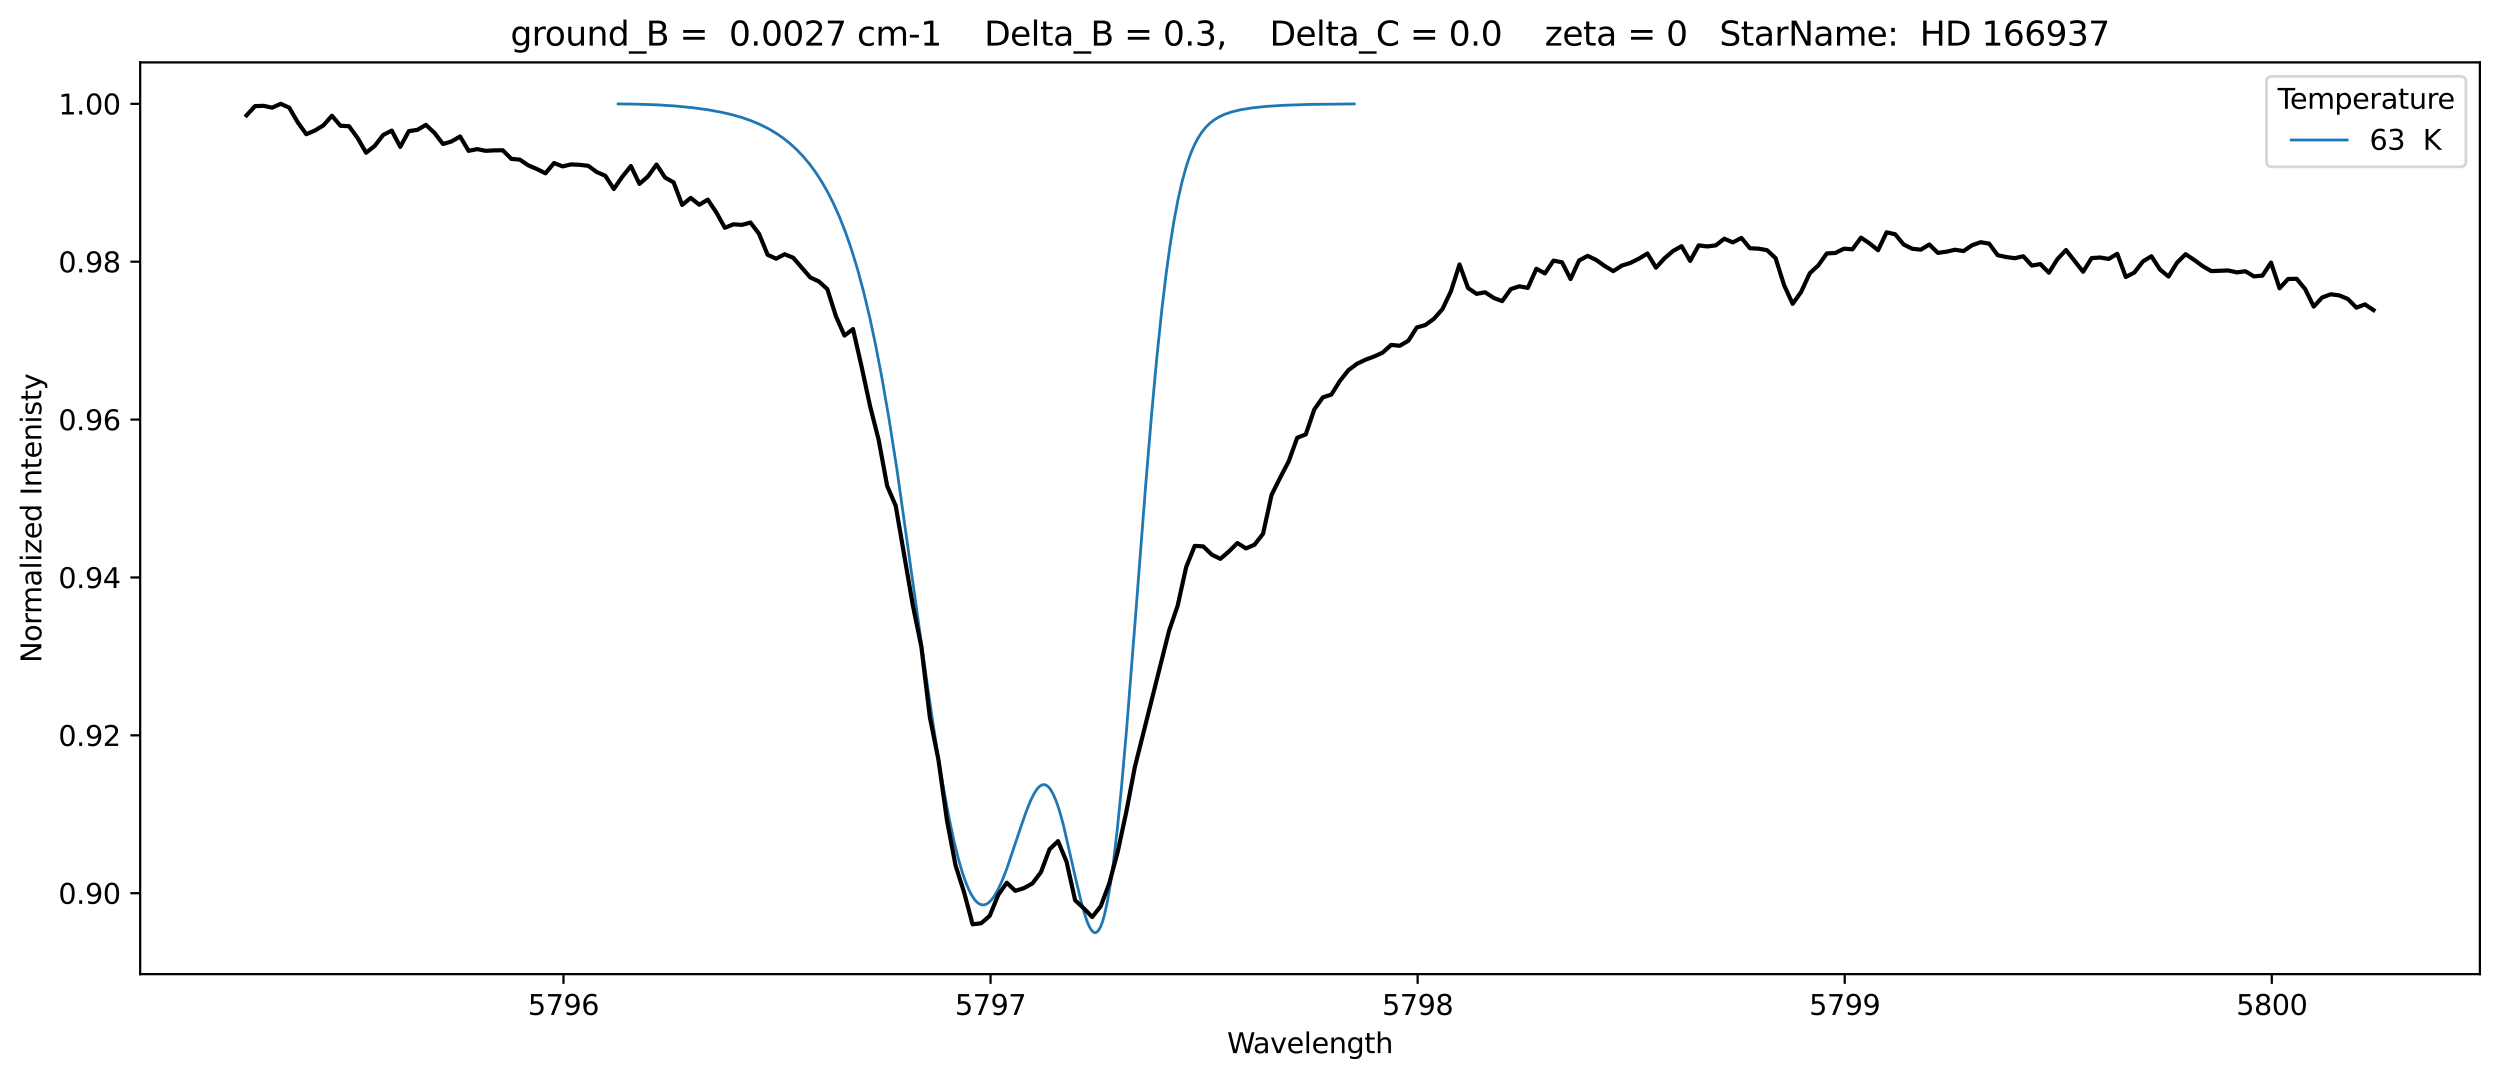 <?xml version="1.0" encoding="utf-8" standalone="no"?>
<!DOCTYPE svg PUBLIC "-//W3C//DTD SVG 1.1//EN"
  "http://www.w3.org/Graphics/SVG/1.1/DTD/svg11.dtd">
<svg height="386.034pt" version="1.1" viewBox="0 0 894.344 386.034" width="894.344pt" xmlns="http://www.w3.org/2000/svg" xmlns:xlink="http://www.w3.org/1999/xlink">
 <defs>
  <style type="text/css">*{stroke-linecap:butt;stroke-linejoin:round;}</style>
 </defs>
 <g id="figure_1">
  <g id="patch_1">
   <path d="M 0 386.034 
L 894.344 386.034 
L 894.344 0 
L 0 0 
z
" style="fill:#ffffff;"/>
  </g>
  <g id="axes_1">
   <g id="patch_2">
    <path d="M 50.144 348.478 
L 887.144 348.478 
L 887.144 22.318 
L 50.144 22.318 
z
" style="fill:#ffffff;"/>
   </g>
   <g id="matplotlib.axis_1">
    <g id="xtick_1">
     <g id="line2d_1">
      <defs>
       <path d="M 0 0 
L 0 3.5 
" id="m6e699077ce" style="stroke:#000000;stroke-width:0.8;"/>
      </defs>
      <g>
       <use style="stroke:#000000;stroke-width:0.8;" x="201.578" xlink:href="#m6e699077ce" y="348.478"/>
      </g>
     </g>
     <g id="text_1">
      <!-- 5796 -->
      <g transform="translate(188.853 363.077)scale(0.1 -0.1)">
       <defs>
        <path d="M 691 4666 
L 3169 4666 
L 3169 4134 
L 1269 4134 
L 1269 2991 
Q 1406 3038 1543 3061 
Q 1681 3084 1819 3084 
Q 2600 3084 3056 2656 
Q 3513 2228 3513 1497 
Q 3513 744 3044 326 
Q 2575 -91 1722 -91 
Q 1428 -91 1123 -41 
Q 819 9 494 109 
L 494 744 
Q 775 591 1075 516 
Q 1375 441 1709 441 
Q 2250 441 2565 725 
Q 2881 1009 2881 1497 
Q 2881 1984 2565 2268 
Q 2250 2553 1709 2553 
Q 1456 2553 1204 2497 
Q 953 2441 691 2322 
L 691 4666 
z
" id="DejaVuSans-35" transform="scale(0.016)"/>
        <path d="M 525 4666 
L 3525 4666 
L 3525 4397 
L 1831 0 
L 1172 0 
L 2766 4134 
L 525 4134 
L 525 4666 
z
" id="DejaVuSans-37" transform="scale(0.016)"/>
        <path d="M 703 97 
L 703 672 
Q 941 559 1184 500 
Q 1428 441 1663 441 
Q 2288 441 2617 861 
Q 2947 1281 2994 2138 
Q 2813 1869 2534 1725 
Q 2256 1581 1919 1581 
Q 1219 1581 811 2004 
Q 403 2428 403 3163 
Q 403 3881 828 4315 
Q 1253 4750 1959 4750 
Q 2769 4750 3195 4129 
Q 3622 3509 3622 2328 
Q 3622 1225 3098 567 
Q 2575 -91 1691 -91 
Q 1453 -91 1209 -44 
Q 966 3 703 97 
z
M 1959 2075 
Q 2384 2075 2632 2365 
Q 2881 2656 2881 3163 
Q 2881 3666 2632 3958 
Q 2384 4250 1959 4250 
Q 1534 4250 1286 3958 
Q 1038 3666 1038 3163 
Q 1038 2656 1286 2365 
Q 1534 2075 1959 2075 
z
" id="DejaVuSans-39" transform="scale(0.016)"/>
        <path d="M 2113 2584 
Q 1688 2584 1439 2293 
Q 1191 2003 1191 1497 
Q 1191 994 1439 701 
Q 1688 409 2113 409 
Q 2538 409 2786 701 
Q 3034 994 3034 1497 
Q 3034 2003 2786 2293 
Q 2538 2584 2113 2584 
z
M 3366 4563 
L 3366 3988 
Q 3128 4100 2886 4159 
Q 2644 4219 2406 4219 
Q 1781 4219 1451 3797 
Q 1122 3375 1075 2522 
Q 1259 2794 1537 2939 
Q 1816 3084 2150 3084 
Q 2853 3084 3261 2657 
Q 3669 2231 3669 1497 
Q 3669 778 3244 343 
Q 2819 -91 2113 -91 
Q 1303 -91 875 529 
Q 447 1150 447 2328 
Q 447 3434 972 4092 
Q 1497 4750 2381 4750 
Q 2619 4750 2861 4703 
Q 3103 4656 3366 4563 
z
" id="DejaVuSans-36" transform="scale(0.016)"/>
       </defs>
       <use xlink:href="#DejaVuSans-35"/>
       <use x="63.623" xlink:href="#DejaVuSans-37"/>
       <use x="127.246" xlink:href="#DejaVuSans-39"/>
       <use x="190.869" xlink:href="#DejaVuSans-36"/>
      </g>
     </g>
    </g>
    <g id="xtick_2">
     <g id="line2d_2">
      <g>
       <use style="stroke:#000000;stroke-width:0.8;" x="354.361" xlink:href="#m6e699077ce" y="348.478"/>
      </g>
     </g>
     <g id="text_2">
      <!-- 5797 -->
      <g transform="translate(341.636 363.077)scale(0.1 -0.1)">
       <use xlink:href="#DejaVuSans-35"/>
       <use x="63.623" xlink:href="#DejaVuSans-37"/>
       <use x="127.246" xlink:href="#DejaVuSans-39"/>
       <use x="190.869" xlink:href="#DejaVuSans-37"/>
      </g>
     </g>
    </g>
    <g id="xtick_3">
     <g id="line2d_3">
      <g>
       <use style="stroke:#000000;stroke-width:0.8;" x="507.143" xlink:href="#m6e699077ce" y="348.478"/>
      </g>
     </g>
     <g id="text_3">
      <!-- 5798 -->
      <g transform="translate(494.418 363.077)scale(0.1 -0.1)">
       <defs>
        <path d="M 2034 2216 
Q 1584 2216 1326 1975 
Q 1069 1734 1069 1313 
Q 1069 891 1326 650 
Q 1584 409 2034 409 
Q 2484 409 2743 651 
Q 3003 894 3003 1313 
Q 3003 1734 2745 1975 
Q 2488 2216 2034 2216 
z
M 1403 2484 
Q 997 2584 770 2862 
Q 544 3141 544 3541 
Q 544 4100 942 4425 
Q 1341 4750 2034 4750 
Q 2731 4750 3128 4425 
Q 3525 4100 3525 3541 
Q 3525 3141 3298 2862 
Q 3072 2584 2669 2484 
Q 3125 2378 3379 2068 
Q 3634 1759 3634 1313 
Q 3634 634 3220 271 
Q 2806 -91 2034 -91 
Q 1263 -91 848 271 
Q 434 634 434 1313 
Q 434 1759 690 2068 
Q 947 2378 1403 2484 
z
M 1172 3481 
Q 1172 3119 1398 2916 
Q 1625 2713 2034 2713 
Q 2441 2713 2670 2916 
Q 2900 3119 2900 3481 
Q 2900 3844 2670 4047 
Q 2441 4250 2034 4250 
Q 1625 4250 1398 4047 
Q 1172 3844 1172 3481 
z
" id="DejaVuSans-38" transform="scale(0.016)"/>
       </defs>
       <use xlink:href="#DejaVuSans-35"/>
       <use x="63.623" xlink:href="#DejaVuSans-37"/>
       <use x="127.246" xlink:href="#DejaVuSans-39"/>
       <use x="190.869" xlink:href="#DejaVuSans-38"/>
      </g>
     </g>
    </g>
    <g id="xtick_4">
     <g id="line2d_4">
      <g>
       <use style="stroke:#000000;stroke-width:0.8;" x="659.925" xlink:href="#m6e699077ce" y="348.478"/>
      </g>
     </g>
     <g id="text_4">
      <!-- 5799 -->
      <g transform="translate(647.2 363.077)scale(0.1 -0.1)">
       <use xlink:href="#DejaVuSans-35"/>
       <use x="63.623" xlink:href="#DejaVuSans-37"/>
       <use x="127.246" xlink:href="#DejaVuSans-39"/>
       <use x="190.869" xlink:href="#DejaVuSans-39"/>
      </g>
     </g>
    </g>
    <g id="xtick_5">
     <g id="line2d_5">
      <g>
       <use style="stroke:#000000;stroke-width:0.8;" x="812.707" xlink:href="#m6e699077ce" y="348.478"/>
      </g>
     </g>
     <g id="text_5">
      <!-- 5800 -->
      <g transform="translate(799.982 363.077)scale(0.1 -0.1)">
       <defs>
        <path d="M 2034 4250 
Q 1547 4250 1301 3770 
Q 1056 3291 1056 2328 
Q 1056 1369 1301 889 
Q 1547 409 2034 409 
Q 2525 409 2770 889 
Q 3016 1369 3016 2328 
Q 3016 3291 2770 3770 
Q 2525 4250 2034 4250 
z
M 2034 4750 
Q 2819 4750 3233 4129 
Q 3647 3509 3647 2328 
Q 3647 1150 3233 529 
Q 2819 -91 2034 -91 
Q 1250 -91 836 529 
Q 422 1150 422 2328 
Q 422 3509 836 4129 
Q 1250 4750 2034 4750 
z
" id="DejaVuSans-30" transform="scale(0.016)"/>
       </defs>
       <use xlink:href="#DejaVuSans-35"/>
       <use x="63.623" xlink:href="#DejaVuSans-38"/>
       <use x="127.246" xlink:href="#DejaVuSans-30"/>
       <use x="190.869" xlink:href="#DejaVuSans-30"/>
      </g>
     </g>
    </g>
    <g id="text_6">
     <!-- Wavelength -->
     <g transform="translate(438.981 376.755)scale(0.1 -0.1)">
      <defs>
       <path d="M 213 4666 
L 850 4666 
L 1831 722 
L 2809 4666 
L 3519 4666 
L 4500 722 
L 5478 4666 
L 6119 4666 
L 4947 0 
L 4153 0 
L 3169 4050 
L 2175 0 
L 1381 0 
L 213 4666 
z
" id="DejaVuSans-57" transform="scale(0.016)"/>
       <path d="M 2194 1759 
Q 1497 1759 1228 1600 
Q 959 1441 959 1056 
Q 959 750 1161 570 
Q 1363 391 1709 391 
Q 2188 391 2477 730 
Q 2766 1069 2766 1631 
L 2766 1759 
L 2194 1759 
z
M 3341 1997 
L 3341 0 
L 2766 0 
L 2766 531 
Q 2569 213 2275 61 
Q 1981 -91 1556 -91 
Q 1019 -91 701 211 
Q 384 513 384 1019 
Q 384 1609 779 1909 
Q 1175 2209 1959 2209 
L 2766 2209 
L 2766 2266 
Q 2766 2663 2505 2880 
Q 2244 3097 1772 3097 
Q 1472 3097 1187 3025 
Q 903 2953 641 2809 
L 641 3341 
Q 956 3463 1253 3523 
Q 1550 3584 1831 3584 
Q 2591 3584 2966 3190 
Q 3341 2797 3341 1997 
z
" id="DejaVuSans-61" transform="scale(0.016)"/>
       <path d="M 191 3500 
L 800 3500 
L 1894 563 
L 2988 3500 
L 3597 3500 
L 2284 0 
L 1503 0 
L 191 3500 
z
" id="DejaVuSans-76" transform="scale(0.016)"/>
       <path d="M 3597 1894 
L 3597 1613 
L 953 1613 
Q 991 1019 1311 708 
Q 1631 397 2203 397 
Q 2534 397 2845 478 
Q 3156 559 3463 722 
L 3463 178 
Q 3153 47 2828 -22 
Q 2503 -91 2169 -91 
Q 1331 -91 842 396 
Q 353 884 353 1716 
Q 353 2575 817 3079 
Q 1281 3584 2069 3584 
Q 2775 3584 3186 3129 
Q 3597 2675 3597 1894 
z
M 3022 2063 
Q 3016 2534 2758 2815 
Q 2500 3097 2075 3097 
Q 1594 3097 1305 2825 
Q 1016 2553 972 2059 
L 3022 2063 
z
" id="DejaVuSans-65" transform="scale(0.016)"/>
       <path d="M 603 4863 
L 1178 4863 
L 1178 0 
L 603 0 
L 603 4863 
z
" id="DejaVuSans-6c" transform="scale(0.016)"/>
       <path d="M 3513 2113 
L 3513 0 
L 2938 0 
L 2938 2094 
Q 2938 2591 2744 2837 
Q 2550 3084 2163 3084 
Q 1697 3084 1428 2787 
Q 1159 2491 1159 1978 
L 1159 0 
L 581 0 
L 581 3500 
L 1159 3500 
L 1159 2956 
Q 1366 3272 1645 3428 
Q 1925 3584 2291 3584 
Q 2894 3584 3203 3211 
Q 3513 2838 3513 2113 
z
" id="DejaVuSans-6e" transform="scale(0.016)"/>
       <path d="M 2906 1791 
Q 2906 2416 2648 2759 
Q 2391 3103 1925 3103 
Q 1463 3103 1205 2759 
Q 947 2416 947 1791 
Q 947 1169 1205 825 
Q 1463 481 1925 481 
Q 2391 481 2648 825 
Q 2906 1169 2906 1791 
z
M 3481 434 
Q 3481 -459 3084 -895 
Q 2688 -1331 1869 -1331 
Q 1566 -1331 1297 -1286 
Q 1028 -1241 775 -1147 
L 775 -588 
Q 1028 -725 1275 -790 
Q 1522 -856 1778 -856 
Q 2344 -856 2625 -561 
Q 2906 -266 2906 331 
L 2906 616 
Q 2728 306 2450 153 
Q 2172 0 1784 0 
Q 1141 0 747 490 
Q 353 981 353 1791 
Q 353 2603 747 3093 
Q 1141 3584 1784 3584 
Q 2172 3584 2450 3431 
Q 2728 3278 2906 2969 
L 2906 3500 
L 3481 3500 
L 3481 434 
z
" id="DejaVuSans-67" transform="scale(0.016)"/>
       <path d="M 1172 4494 
L 1172 3500 
L 2356 3500 
L 2356 3053 
L 1172 3053 
L 1172 1153 
Q 1172 725 1289 603 
Q 1406 481 1766 481 
L 2356 481 
L 2356 0 
L 1766 0 
Q 1100 0 847 248 
Q 594 497 594 1153 
L 594 3053 
L 172 3053 
L 172 3500 
L 594 3500 
L 594 4494 
L 1172 4494 
z
" id="DejaVuSans-74" transform="scale(0.016)"/>
       <path d="M 3513 2113 
L 3513 0 
L 2938 0 
L 2938 2094 
Q 2938 2591 2744 2837 
Q 2550 3084 2163 3084 
Q 1697 3084 1428 2787 
Q 1159 2491 1159 1978 
L 1159 0 
L 581 0 
L 581 4863 
L 1159 4863 
L 1159 2956 
Q 1366 3272 1645 3428 
Q 1925 3584 2291 3584 
Q 2894 3584 3203 3211 
Q 3513 2838 3513 2113 
z
" id="DejaVuSans-68" transform="scale(0.016)"/>
      </defs>
      <use xlink:href="#DejaVuSans-57"/>
      <use x="92.502" xlink:href="#DejaVuSans-61"/>
      <use x="153.781" xlink:href="#DejaVuSans-76"/>
      <use x="212.961" xlink:href="#DejaVuSans-65"/>
      <use x="274.484" xlink:href="#DejaVuSans-6c"/>
      <use x="302.268" xlink:href="#DejaVuSans-65"/>
      <use x="363.791" xlink:href="#DejaVuSans-6e"/>
      <use x="427.17" xlink:href="#DejaVuSans-67"/>
      <use x="490.646" xlink:href="#DejaVuSans-74"/>
      <use x="529.855" xlink:href="#DejaVuSans-68"/>
     </g>
    </g>
   </g>
   <g id="matplotlib.axis_2">
    <g id="ytick_1">
     <g id="line2d_6">
      <defs>
       <path d="M 0 0 
L -3.5 0 
" id="m171665f281" style="stroke:#000000;stroke-width:0.8;"/>
      </defs>
      <g>
       <use style="stroke:#000000;stroke-width:0.8;" x="50.144" xlink:href="#m171665f281" y="319.533"/>
      </g>
     </g>
     <g id="text_7">
      <!-- 0.90 -->
      <g transform="translate(20.878 323.332)scale(0.1 -0.1)">
       <defs>
        <path d="M 684 794 
L 1344 794 
L 1344 0 
L 684 0 
L 684 794 
z
" id="DejaVuSans-2e" transform="scale(0.016)"/>
       </defs>
       <use xlink:href="#DejaVuSans-30"/>
       <use x="63.623" xlink:href="#DejaVuSans-2e"/>
       <use x="95.41" xlink:href="#DejaVuSans-39"/>
       <use x="159.033" xlink:href="#DejaVuSans-30"/>
      </g>
     </g>
    </g>
    <g id="ytick_2">
     <g id="line2d_7">
      <g>
       <use style="stroke:#000000;stroke-width:0.8;" x="50.144" xlink:href="#m171665f281" y="263.055"/>
      </g>
     </g>
     <g id="text_8">
      <!-- 0.92 -->
      <g transform="translate(20.878 266.854)scale(0.1 -0.1)">
       <defs>
        <path d="M 1228 531 
L 3431 531 
L 3431 0 
L 469 0 
L 469 531 
Q 828 903 1448 1529 
Q 2069 2156 2228 2338 
Q 2531 2678 2651 2914 
Q 2772 3150 2772 3378 
Q 2772 3750 2511 3984 
Q 2250 4219 1831 4219 
Q 1534 4219 1204 4116 
Q 875 4013 500 3803 
L 500 4441 
Q 881 4594 1212 4672 
Q 1544 4750 1819 4750 
Q 2544 4750 2975 4387 
Q 3406 4025 3406 3419 
Q 3406 3131 3298 2873 
Q 3191 2616 2906 2266 
Q 2828 2175 2409 1742 
Q 1991 1309 1228 531 
z
" id="DejaVuSans-32" transform="scale(0.016)"/>
       </defs>
       <use xlink:href="#DejaVuSans-30"/>
       <use x="63.623" xlink:href="#DejaVuSans-2e"/>
       <use x="95.41" xlink:href="#DejaVuSans-39"/>
       <use x="159.033" xlink:href="#DejaVuSans-32"/>
      </g>
     </g>
    </g>
    <g id="ytick_3">
     <g id="line2d_8">
      <g>
       <use style="stroke:#000000;stroke-width:0.8;" x="50.144" xlink:href="#m171665f281" y="206.577"/>
      </g>
     </g>
     <g id="text_9">
      <!-- 0.94 -->
      <g transform="translate(20.878 210.377)scale(0.1 -0.1)">
       <defs>
        <path d="M 2419 4116 
L 825 1625 
L 2419 1625 
L 2419 4116 
z
M 2253 4666 
L 3047 4666 
L 3047 1625 
L 3713 1625 
L 3713 1100 
L 3047 1100 
L 3047 0 
L 2419 0 
L 2419 1100 
L 313 1100 
L 313 1709 
L 2253 4666 
z
" id="DejaVuSans-34" transform="scale(0.016)"/>
       </defs>
       <use xlink:href="#DejaVuSans-30"/>
       <use x="63.623" xlink:href="#DejaVuSans-2e"/>
       <use x="95.41" xlink:href="#DejaVuSans-39"/>
       <use x="159.033" xlink:href="#DejaVuSans-34"/>
      </g>
     </g>
    </g>
    <g id="ytick_4">
     <g id="line2d_9">
      <g>
       <use style="stroke:#000000;stroke-width:0.8;" x="50.144" xlink:href="#m171665f281" y="150.099"/>
      </g>
     </g>
     <g id="text_10">
      <!-- 0.96 -->
      <g transform="translate(20.878 153.899)scale(0.1 -0.1)">
       <use xlink:href="#DejaVuSans-30"/>
       <use x="63.623" xlink:href="#DejaVuSans-2e"/>
       <use x="95.41" xlink:href="#DejaVuSans-39"/>
       <use x="159.033" xlink:href="#DejaVuSans-36"/>
      </g>
     </g>
    </g>
    <g id="ytick_5">
     <g id="line2d_10">
      <g>
       <use style="stroke:#000000;stroke-width:0.8;" x="50.144" xlink:href="#m171665f281" y="93.622"/>
      </g>
     </g>
     <g id="text_11">
      <!-- 0.98 -->
      <g transform="translate(20.878 97.421)scale(0.1 -0.1)">
       <use xlink:href="#DejaVuSans-30"/>
       <use x="63.623" xlink:href="#DejaVuSans-2e"/>
       <use x="95.41" xlink:href="#DejaVuSans-39"/>
       <use x="159.033" xlink:href="#DejaVuSans-38"/>
      </g>
     </g>
    </g>
    <g id="ytick_6">
     <g id="line2d_11">
      <g>
       <use style="stroke:#000000;stroke-width:0.8;" x="50.144" xlink:href="#m171665f281" y="37.144"/>
      </g>
     </g>
     <g id="text_12">
      <!-- 1.00 -->
      <g transform="translate(20.878 40.943)scale(0.1 -0.1)">
       <defs>
        <path d="M 794 531 
L 1825 531 
L 1825 4091 
L 703 3866 
L 703 4441 
L 1819 4666 
L 2450 4666 
L 2450 531 
L 3481 531 
L 3481 0 
L 794 0 
L 794 531 
z
" id="DejaVuSans-31" transform="scale(0.016)"/>
       </defs>
       <use xlink:href="#DejaVuSans-31"/>
       <use x="63.623" xlink:href="#DejaVuSans-2e"/>
       <use x="95.41" xlink:href="#DejaVuSans-30"/>
       <use x="159.033" xlink:href="#DejaVuSans-30"/>
      </g>
     </g>
    </g>
    <g id="text_13">
     <!-- Normalized Intenisty -->
     <g transform="translate(14.798 237.105)rotate(-90)scale(0.1 -0.1)">
      <defs>
       <path d="M 628 4666 
L 1478 4666 
L 3547 763 
L 3547 4666 
L 4159 4666 
L 4159 0 
L 3309 0 
L 1241 3903 
L 1241 0 
L 628 0 
L 628 4666 
z
" id="DejaVuSans-4e" transform="scale(0.016)"/>
       <path d="M 1959 3097 
Q 1497 3097 1228 2736 
Q 959 2375 959 1747 
Q 959 1119 1226 758 
Q 1494 397 1959 397 
Q 2419 397 2687 759 
Q 2956 1122 2956 1747 
Q 2956 2369 2687 2733 
Q 2419 3097 1959 3097 
z
M 1959 3584 
Q 2709 3584 3137 3096 
Q 3566 2609 3566 1747 
Q 3566 888 3137 398 
Q 2709 -91 1959 -91 
Q 1206 -91 779 398 
Q 353 888 353 1747 
Q 353 2609 779 3096 
Q 1206 3584 1959 3584 
z
" id="DejaVuSans-6f" transform="scale(0.016)"/>
       <path d="M 2631 2963 
Q 2534 3019 2420 3045 
Q 2306 3072 2169 3072 
Q 1681 3072 1420 2755 
Q 1159 2438 1159 1844 
L 1159 0 
L 581 0 
L 581 3500 
L 1159 3500 
L 1159 2956 
Q 1341 3275 1631 3429 
Q 1922 3584 2338 3584 
Q 2397 3584 2469 3576 
Q 2541 3569 2628 3553 
L 2631 2963 
z
" id="DejaVuSans-72" transform="scale(0.016)"/>
       <path d="M 3328 2828 
Q 3544 3216 3844 3400 
Q 4144 3584 4550 3584 
Q 5097 3584 5394 3201 
Q 5691 2819 5691 2113 
L 5691 0 
L 5113 0 
L 5113 2094 
Q 5113 2597 4934 2840 
Q 4756 3084 4391 3084 
Q 3944 3084 3684 2787 
Q 3425 2491 3425 1978 
L 3425 0 
L 2847 0 
L 2847 2094 
Q 2847 2600 2669 2842 
Q 2491 3084 2119 3084 
Q 1678 3084 1418 2786 
Q 1159 2488 1159 1978 
L 1159 0 
L 581 0 
L 581 3500 
L 1159 3500 
L 1159 2956 
Q 1356 3278 1631 3431 
Q 1906 3584 2284 3584 
Q 2666 3584 2933 3390 
Q 3200 3197 3328 2828 
z
" id="DejaVuSans-6d" transform="scale(0.016)"/>
       <path d="M 603 3500 
L 1178 3500 
L 1178 0 
L 603 0 
L 603 3500 
z
M 603 4863 
L 1178 4863 
L 1178 4134 
L 603 4134 
L 603 4863 
z
" id="DejaVuSans-69" transform="scale(0.016)"/>
       <path d="M 353 3500 
L 3084 3500 
L 3084 2975 
L 922 459 
L 3084 459 
L 3084 0 
L 275 0 
L 275 525 
L 2438 3041 
L 353 3041 
L 353 3500 
z
" id="DejaVuSans-7a" transform="scale(0.016)"/>
       <path d="M 2906 2969 
L 2906 4863 
L 3481 4863 
L 3481 0 
L 2906 0 
L 2906 525 
Q 2725 213 2448 61 
Q 2172 -91 1784 -91 
Q 1150 -91 751 415 
Q 353 922 353 1747 
Q 353 2572 751 3078 
Q 1150 3584 1784 3584 
Q 2172 3584 2448 3432 
Q 2725 3281 2906 2969 
z
M 947 1747 
Q 947 1113 1208 752 
Q 1469 391 1925 391 
Q 2381 391 2643 752 
Q 2906 1113 2906 1747 
Q 2906 2381 2643 2742 
Q 2381 3103 1925 3103 
Q 1469 3103 1208 2742 
Q 947 2381 947 1747 
z
" id="DejaVuSans-64" transform="scale(0.016)"/>
       <path id="DejaVuSans-20" transform="scale(0.016)"/>
       <path d="M 628 4666 
L 1259 4666 
L 1259 0 
L 628 0 
L 628 4666 
z
" id="DejaVuSans-49" transform="scale(0.016)"/>
       <path d="M 2834 3397 
L 2834 2853 
Q 2591 2978 2328 3040 
Q 2066 3103 1784 3103 
Q 1356 3103 1142 2972 
Q 928 2841 928 2578 
Q 928 2378 1081 2264 
Q 1234 2150 1697 2047 
L 1894 2003 
Q 2506 1872 2764 1633 
Q 3022 1394 3022 966 
Q 3022 478 2636 193 
Q 2250 -91 1575 -91 
Q 1294 -91 989 -36 
Q 684 19 347 128 
L 347 722 
Q 666 556 975 473 
Q 1284 391 1588 391 
Q 1994 391 2212 530 
Q 2431 669 2431 922 
Q 2431 1156 2273 1281 
Q 2116 1406 1581 1522 
L 1381 1569 
Q 847 1681 609 1914 
Q 372 2147 372 2553 
Q 372 3047 722 3315 
Q 1072 3584 1716 3584 
Q 2034 3584 2315 3537 
Q 2597 3491 2834 3397 
z
" id="DejaVuSans-73" transform="scale(0.016)"/>
       <path d="M 2059 -325 
Q 1816 -950 1584 -1140 
Q 1353 -1331 966 -1331 
L 506 -1331 
L 506 -850 
L 844 -850 
Q 1081 -850 1212 -737 
Q 1344 -625 1503 -206 
L 1606 56 
L 191 3500 
L 800 3500 
L 1894 763 
L 2988 3500 
L 3597 3500 
L 2059 -325 
z
" id="DejaVuSans-79" transform="scale(0.016)"/>
      </defs>
      <use xlink:href="#DejaVuSans-4e"/>
      <use x="74.805" xlink:href="#DejaVuSans-6f"/>
      <use x="135.986" xlink:href="#DejaVuSans-72"/>
      <use x="175.35" xlink:href="#DejaVuSans-6d"/>
      <use x="272.762" xlink:href="#DejaVuSans-61"/>
      <use x="334.041" xlink:href="#DejaVuSans-6c"/>
      <use x="361.824" xlink:href="#DejaVuSans-69"/>
      <use x="389.607" xlink:href="#DejaVuSans-7a"/>
      <use x="442.098" xlink:href="#DejaVuSans-65"/>
      <use x="503.621" xlink:href="#DejaVuSans-64"/>
      <use x="567.098" xlink:href="#DejaVuSans-20"/>
      <use x="598.885" xlink:href="#DejaVuSans-49"/>
      <use x="628.377" xlink:href="#DejaVuSans-6e"/>
      <use x="691.756" xlink:href="#DejaVuSans-74"/>
      <use x="730.965" xlink:href="#DejaVuSans-65"/>
      <use x="792.488" xlink:href="#DejaVuSans-6e"/>
      <use x="855.867" xlink:href="#DejaVuSans-69"/>
      <use x="883.65" xlink:href="#DejaVuSans-73"/>
      <use x="935.75" xlink:href="#DejaVuSans-74"/>
      <use x="974.959" xlink:href="#DejaVuSans-79"/>
     </g>
    </g>
   </g>
   <g id="line2d_12">
    <path clip-path="url(#p547f607eb7)" d="M 484.443 37.174 
L 468.59 37.351 
L 459.222 37.663 
L 452.736 38.085 
L 447.692 38.629 
L 443.729 39.285 
L 440.847 39.974 
L 438.325 40.81 
L 436.163 41.792 
L 434.362 42.882 
L 432.921 43.997 
L 431.48 45.395 
L 430.038 47.153 
L 428.597 49.364 
L 427.517 51.384 
L 426.436 53.772 
L 425.355 56.584 
L 424.274 59.881 
L 422.833 65.14 
L 421.392 71.521 
L 419.951 79.169 
L 418.51 88.209 
L 417.069 98.737 
L 415.628 110.806 
L 413.826 128.05 
L 412.025 147.541 
L 409.863 173.412 
L 406.261 219.948 
L 403.019 260.981 
L 401.217 281.453 
L 399.776 295.917 
L 398.335 308.299 
L 397.255 316.058 
L 396.174 322.423 
L 395.093 327.353 
L 394.373 329.838 
L 393.652 331.689 
L 392.932 332.921 
L 392.211 333.553 
L 391.851 333.653 
L 391.491 333.613 
L 391.13 333.438 
L 390.41 332.702 
L 389.689 331.484 
L 388.969 329.829 
L 387.888 326.632 
L 386.807 322.734 
L 385.006 315.177 
L 380.323 294.738 
L 378.882 289.644 
L 377.801 286.492 
L 376.721 283.989 
L 375.64 282.178 
L 374.92 281.365 
L 374.199 280.868 
L 373.479 280.682 
L 372.758 280.8 
L 372.038 281.208 
L 371.317 281.891 
L 370.597 282.832 
L 369.516 284.68 
L 368.436 286.985 
L 366.995 290.625 
L 364.833 296.882 
L 360.15 310.837 
L 358.349 315.407 
L 356.908 318.47 
L 355.828 320.356 
L 354.747 321.85 
L 353.666 322.925 
L 352.946 323.395 
L 352.226 323.662 
L 351.505 323.72 
L 350.785 323.565 
L 350.064 323.193 
L 349.344 322.601 
L 348.624 321.788 
L 347.543 320.149 
L 346.462 318.007 
L 345.382 315.363 
L 344.301 312.223 
L 342.86 307.278 
L 341.419 301.497 
L 339.618 293.156 
L 337.817 283.674 
L 335.656 270.968 
L 333.135 254.643 
L 329.893 232.007 
L 320.888 168.057 
L 318.007 149.711 
L 315.485 135.135 
L 313.324 123.842 
L 311.163 113.675 
L 309.002 104.603 
L 306.841 96.561 
L 304.68 89.462 
L 302.519 83.21 
L 300.358 77.71 
L 298.197 72.871 
L 296.036 68.61 
L 293.875 64.855 
L 291.714 61.543 
L 289.553 58.62 
L 287.392 56.038 
L 285.231 53.758 
L 282.71 51.432 
L 280.189 49.419 
L 277.668 47.678 
L 274.787 45.975 
L 271.905 44.533 
L 268.664 43.173 
L 265.423 42.046 
L 261.821 41.019 
L 257.86 40.109 
L 253.178 39.266 
L 247.776 38.53 
L 241.654 37.928 
L 235.172 37.511 
L 227.61 37.257 
L 221.128 37.174 
L 221.128 37.174 
" style="fill:none;stroke:#1f77b4;stroke-linecap:square;"/>
   </g>
   <g id="line2d_13">
    <path clip-path="url(#p547f607eb7)" d="M 88.189 41.275 
L 91.245 37.964 
L 94.301 37.858 
L 97.357 38.518 
L 100.413 37.144 
L 103.469 38.507 
L 106.524 43.78 
L 109.58 48.004 
L 112.636 46.706 
L 115.692 44.849 
L 118.748 41.4 
L 121.804 44.992 
L 124.86 45.154 
L 127.915 49.35 
L 130.971 54.631 
L 134.027 52.226 
L 137.083 48.272 
L 140.139 46.728 
L 143.195 52.537 
L 146.251 46.91 
L 149.306 46.45 
L 152.362 44.667 
L 155.418 47.532 
L 158.474 51.513 
L 161.53 50.596 
L 164.586 48.82 
L 167.642 53.967 
L 170.697 53.34 
L 173.753 53.959 
L 176.809 53.793 
L 179.865 53.767 
L 182.921 56.827 
L 185.977 57.109 
L 189.033 59.176 
L 192.088 60.482 
L 195.144 61.99 
L 198.2 58.319 
L 201.256 59.527 
L 204.312 58.813 
L 207.368 58.967 
L 210.424 59.309 
L 213.479 61.543 
L 216.535 62.871 
L 219.591 67.602 
L 222.647 63.198 
L 225.703 59.407 
L 228.759 65.786 
L 231.815 63.096 
L 234.87 58.855 
L 237.926 63.53 
L 240.982 65.247 
L 244.038 73.303 
L 247.094 70.799 
L 250.15 73.25 
L 253.206 71.426 
L 256.261 76.011 
L 259.317 81.489 
L 262.373 80.241 
L 265.429 80.451 
L 268.485 79.609 
L 271.541 83.652 
L 274.597 91.129 
L 277.653 92.543 
L 280.708 90.938 
L 283.764 92.209 
L 289.876 99.268 
L 292.932 100.682 
L 295.988 103.466 
L 299.044 113.14 
L 302.099 120.046 
L 305.155 117.721 
L 308.211 131.117 
L 311.267 145.323 
L 314.323 157.33 
L 317.379 173.868 
L 320.435 180.965 
L 326.546 216.49 
L 329.602 231.369 
L 332.658 256.669 
L 335.714 271.8 
L 338.77 293.49 
L 341.826 309.583 
L 344.881 319.196 
L 347.937 330.656 
L 350.993 330.29 
L 354.049 327.648 
L 357.105 320.148 
L 360.161 315.792 
L 363.217 318.68 
L 366.272 317.733 
L 369.328 316.047 
L 372.384 312.009 
L 375.44 303.862 
L 378.496 300.906 
L 381.552 308.289 
L 384.608 322.059 
L 387.663 324.892 
L 390.719 328.053 
L 393.775 324.194 
L 396.831 316.007 
L 399.887 304.557 
L 402.943 290.33 
L 405.999 274.292 
L 418.222 225.644 
L 421.278 216.74 
L 424.334 202.882 
L 427.39 195.283 
L 430.446 195.467 
L 433.501 198.418 
L 436.557 199.921 
L 439.613 197.303 
L 442.669 194.264 
L 445.725 196.186 
L 448.781 194.874 
L 451.837 190.949 
L 454.892 177.028 
L 457.948 170.914 
L 461.004 165.07 
L 464.06 156.608 
L 467.116 155.405 
L 470.172 146.472 
L 473.228 142.164 
L 476.283 141.16 
L 479.339 136.258 
L 482.395 132.408 
L 485.451 130.138 
L 488.507 128.667 
L 491.563 127.541 
L 494.619 126.146 
L 497.674 123.38 
L 500.73 123.696 
L 503.786 121.933 
L 506.842 117.149 
L 509.898 116.275 
L 512.954 114.046 
L 516.01 110.594 
L 519.065 104.15 
L 522.121 94.611 
L 525.177 103.042 
L 528.233 105.122 
L 531.289 104.557 
L 534.345 106.572 
L 537.401 107.72 
L 540.456 103.432 
L 543.512 102.421 
L 546.568 102.981 
L 549.624 96.14 
L 552.68 97.797 
L 555.736 93.234 
L 558.792 93.836 
L 561.847 99.822 
L 564.903 93.173 
L 567.959 91.536 
L 571.015 92.994 
L 574.071 95.164 
L 577.127 96.987 
L 580.183 95.017 
L 583.238 94.059 
L 586.294 92.537 
L 589.35 90.682 
L 592.406 95.757 
L 595.462 92.401 
L 598.518 89.781 
L 601.574 88.064 
L 604.63 93.331 
L 607.685 87.781 
L 610.741 88.16 
L 613.797 87.789 
L 616.853 85.392 
L 619.909 86.715 
L 622.965 85.12 
L 626.021 88.809 
L 629.076 88.961 
L 632.132 89.489 
L 635.188 92.349 
L 638.244 102.044 
L 641.3 108.689 
L 644.356 104.398 
L 647.412 97.774 
L 650.467 94.941 
L 653.523 90.663 
L 656.579 90.493 
L 659.635 88.957 
L 662.691 89.188 
L 665.747 85.017 
L 668.803 87.052 
L 671.858 89.508 
L 674.914 83.106 
L 677.97 83.807 
L 681.026 87.491 
L 684.082 88.984 
L 687.138 89.314 
L 690.194 87.471 
L 693.249 90.457 
L 696.305 90.049 
L 699.361 89.346 
L 702.417 89.818 
L 705.473 87.74 
L 708.529 86.644 
L 711.585 87.145 
L 714.64 91.295 
L 717.696 91.949 
L 720.752 92.362 
L 723.808 91.679 
L 726.864 95 
L 729.92 94.468 
L 732.976 97.56 
L 736.031 92.679 
L 739.087 89.451 
L 745.199 97.219 
L 748.255 92.328 
L 751.311 92.12 
L 754.367 92.629 
L 757.423 90.788 
L 760.478 99.088 
L 763.534 97.512 
L 766.59 93.53 
L 769.646 91.673 
L 772.702 96.412 
L 775.758 98.929 
L 778.814 93.959 
L 781.869 90.947 
L 784.925 92.96 
L 787.981 95.2 
L 791.037 96.983 
L 797.149 96.755 
L 800.205 97.437 
L 803.26 97.039 
L 806.316 98.876 
L 809.372 98.598 
L 812.428 93.933 
L 815.484 103.132 
L 818.54 99.796 
L 821.596 99.738 
L 824.651 103.433 
L 827.707 109.674 
L 830.763 106.402 
L 833.819 105.277 
L 836.875 105.682 
L 839.931 106.964 
L 842.987 110.064 
L 846.042 108.892 
L 849.098 110.943 
L 849.098 110.943 
" style="fill:none;stroke:#000000;stroke-linecap:square;stroke-width:1.5;"/>
   </g>
   <g id="patch_3">
    <path d="M 50.144 348.478 
L 50.144 22.318 
" style="fill:none;stroke:#000000;stroke-linecap:square;stroke-linejoin:miter;stroke-width:0.8;"/>
   </g>
   <g id="patch_4">
    <path d="M 887.144 348.478 
L 887.144 22.318 
" style="fill:none;stroke:#000000;stroke-linecap:square;stroke-linejoin:miter;stroke-width:0.8;"/>
   </g>
   <g id="patch_5">
    <path d="M 50.144 348.478 
L 887.144 348.478 
" style="fill:none;stroke:#000000;stroke-linecap:square;stroke-linejoin:miter;stroke-width:0.8;"/>
   </g>
   <g id="patch_6">
    <path d="M 50.144 22.318 
L 887.144 22.318 
" style="fill:none;stroke:#000000;stroke-linecap:square;stroke-linejoin:miter;stroke-width:0.8;"/>
   </g>
   <g id="text_14">
    <!-- ground_B =  0.0027 cm-1    Delta_B = 0.3,    Delta_C = 0.0    zeta = 0   StarName:  HD 166937 -->
    <g transform="translate(182.613 16.318)scale(0.12 -0.12)">
     <defs>
      <path d="M 544 1381 
L 544 3500 
L 1119 3500 
L 1119 1403 
Q 1119 906 1312 657 
Q 1506 409 1894 409 
Q 2359 409 2629 706 
Q 2900 1003 2900 1516 
L 2900 3500 
L 3475 3500 
L 3475 0 
L 2900 0 
L 2900 538 
Q 2691 219 2414 64 
Q 2138 -91 1772 -91 
Q 1169 -91 856 284 
Q 544 659 544 1381 
z
M 1991 3584 
L 1991 3584 
z
" id="DejaVuSans-75" transform="scale(0.016)"/>
      <path d="M 3263 -1063 
L 3263 -1509 
L -63 -1509 
L -63 -1063 
L 3263 -1063 
z
" id="DejaVuSans-5f" transform="scale(0.016)"/>
      <path d="M 1259 2228 
L 1259 519 
L 2272 519 
Q 2781 519 3026 730 
Q 3272 941 3272 1375 
Q 3272 1813 3026 2020 
Q 2781 2228 2272 2228 
L 1259 2228 
z
M 1259 4147 
L 1259 2741 
L 2194 2741 
Q 2656 2741 2882 2914 
Q 3109 3088 3109 3444 
Q 3109 3797 2882 3972 
Q 2656 4147 2194 4147 
L 1259 4147 
z
M 628 4666 
L 2241 4666 
Q 2963 4666 3353 4366 
Q 3744 4066 3744 3513 
Q 3744 3084 3544 2831 
Q 3344 2578 2956 2516 
Q 3422 2416 3680 2098 
Q 3938 1781 3938 1306 
Q 3938 681 3513 340 
Q 3088 0 2303 0 
L 628 0 
L 628 4666 
z
" id="DejaVuSans-42" transform="scale(0.016)"/>
      <path d="M 678 2906 
L 4684 2906 
L 4684 2381 
L 678 2381 
L 678 2906 
z
M 678 1631 
L 4684 1631 
L 4684 1100 
L 678 1100 
L 678 1631 
z
" id="DejaVuSans-3d" transform="scale(0.016)"/>
      <path d="M 3122 3366 
L 3122 2828 
Q 2878 2963 2633 3030 
Q 2388 3097 2138 3097 
Q 1578 3097 1268 2742 
Q 959 2388 959 1747 
Q 959 1106 1268 751 
Q 1578 397 2138 397 
Q 2388 397 2633 464 
Q 2878 531 3122 666 
L 3122 134 
Q 2881 22 2623 -34 
Q 2366 -91 2075 -91 
Q 1284 -91 818 406 
Q 353 903 353 1747 
Q 353 2603 823 3093 
Q 1294 3584 2113 3584 
Q 2378 3584 2631 3529 
Q 2884 3475 3122 3366 
z
" id="DejaVuSans-63" transform="scale(0.016)"/>
      <path d="M 313 2009 
L 1997 2009 
L 1997 1497 
L 313 1497 
L 313 2009 
z
" id="DejaVuSans-2d" transform="scale(0.016)"/>
      <path d="M 1259 4147 
L 1259 519 
L 2022 519 
Q 2988 519 3436 956 
Q 3884 1394 3884 2338 
Q 3884 3275 3436 3711 
Q 2988 4147 2022 4147 
L 1259 4147 
z
M 628 4666 
L 1925 4666 
Q 3281 4666 3915 4102 
Q 4550 3538 4550 2338 
Q 4550 1131 3912 565 
Q 3275 0 1925 0 
L 628 0 
L 628 4666 
z
" id="DejaVuSans-44" transform="scale(0.016)"/>
      <path d="M 2597 2516 
Q 3050 2419 3304 2112 
Q 3559 1806 3559 1356 
Q 3559 666 3084 287 
Q 2609 -91 1734 -91 
Q 1441 -91 1130 -33 
Q 819 25 488 141 
L 488 750 
Q 750 597 1062 519 
Q 1375 441 1716 441 
Q 2309 441 2620 675 
Q 2931 909 2931 1356 
Q 2931 1769 2642 2001 
Q 2353 2234 1838 2234 
L 1294 2234 
L 1294 2753 
L 1863 2753 
Q 2328 2753 2575 2939 
Q 2822 3125 2822 3475 
Q 2822 3834 2567 4026 
Q 2313 4219 1838 4219 
Q 1578 4219 1281 4162 
Q 984 4106 628 3988 
L 628 4550 
Q 988 4650 1302 4700 
Q 1616 4750 1894 4750 
Q 2613 4750 3031 4423 
Q 3450 4097 3450 3541 
Q 3450 3153 3228 2886 
Q 3006 2619 2597 2516 
z
" id="DejaVuSans-33" transform="scale(0.016)"/>
      <path d="M 750 794 
L 1409 794 
L 1409 256 
L 897 -744 
L 494 -744 
L 750 256 
L 750 794 
z
" id="DejaVuSans-2c" transform="scale(0.016)"/>
      <path d="M 4122 4306 
L 4122 3641 
Q 3803 3938 3442 4084 
Q 3081 4231 2675 4231 
Q 1875 4231 1450 3742 
Q 1025 3253 1025 2328 
Q 1025 1406 1450 917 
Q 1875 428 2675 428 
Q 3081 428 3442 575 
Q 3803 722 4122 1019 
L 4122 359 
Q 3791 134 3420 21 
Q 3050 -91 2638 -91 
Q 1578 -91 968 557 
Q 359 1206 359 2328 
Q 359 3453 968 4101 
Q 1578 4750 2638 4750 
Q 3056 4750 3426 4639 
Q 3797 4528 4122 4306 
z
" id="DejaVuSans-43" transform="scale(0.016)"/>
      <path d="M 3425 4513 
L 3425 3897 
Q 3066 4069 2747 4153 
Q 2428 4238 2131 4238 
Q 1616 4238 1336 4038 
Q 1056 3838 1056 3469 
Q 1056 3159 1242 3001 
Q 1428 2844 1947 2747 
L 2328 2669 
Q 3034 2534 3370 2195 
Q 3706 1856 3706 1288 
Q 3706 609 3251 259 
Q 2797 -91 1919 -91 
Q 1588 -91 1214 -16 
Q 841 59 441 206 
L 441 856 
Q 825 641 1194 531 
Q 1563 422 1919 422 
Q 2459 422 2753 634 
Q 3047 847 3047 1241 
Q 3047 1584 2836 1778 
Q 2625 1972 2144 2069 
L 1759 2144 
Q 1053 2284 737 2584 
Q 422 2884 422 3419 
Q 422 4038 858 4394 
Q 1294 4750 2059 4750 
Q 2388 4750 2728 4690 
Q 3069 4631 3425 4513 
z
" id="DejaVuSans-53" transform="scale(0.016)"/>
      <path d="M 750 794 
L 1409 794 
L 1409 0 
L 750 0 
L 750 794 
z
M 750 3309 
L 1409 3309 
L 1409 2516 
L 750 2516 
L 750 3309 
z
" id="DejaVuSans-3a" transform="scale(0.016)"/>
      <path d="M 628 4666 
L 1259 4666 
L 1259 2753 
L 3553 2753 
L 3553 4666 
L 4184 4666 
L 4184 0 
L 3553 0 
L 3553 2222 
L 1259 2222 
L 1259 0 
L 628 0 
L 628 4666 
z
" id="DejaVuSans-48" transform="scale(0.016)"/>
     </defs>
     <use xlink:href="#DejaVuSans-67"/>
     <use x="63.477" xlink:href="#DejaVuSans-72"/>
     <use x="102.34" xlink:href="#DejaVuSans-6f"/>
     <use x="163.521" xlink:href="#DejaVuSans-75"/>
     <use x="226.9" xlink:href="#DejaVuSans-6e"/>
     <use x="290.279" xlink:href="#DejaVuSans-64"/>
     <use x="353.756" xlink:href="#DejaVuSans-5f"/>
     <use x="403.756" xlink:href="#DejaVuSans-42"/>
     <use x="472.359" xlink:href="#DejaVuSans-20"/>
     <use x="504.146" xlink:href="#DejaVuSans-3d"/>
     <use x="587.936" xlink:href="#DejaVuSans-20"/>
     <use x="619.723" xlink:href="#DejaVuSans-20"/>
     <use x="651.51" xlink:href="#DejaVuSans-30"/>
     <use x="715.133" xlink:href="#DejaVuSans-2e"/>
     <use x="746.92" xlink:href="#DejaVuSans-30"/>
     <use x="810.543" xlink:href="#DejaVuSans-30"/>
     <use x="874.166" xlink:href="#DejaVuSans-32"/>
     <use x="937.789" xlink:href="#DejaVuSans-37"/>
     <use x="1001.412" xlink:href="#DejaVuSans-20"/>
     <use x="1033.199" xlink:href="#DejaVuSans-63"/>
     <use x="1088.18" xlink:href="#DejaVuSans-6d"/>
     <use x="1185.592" xlink:href="#DejaVuSans-2d"/>
     <use x="1221.676" xlink:href="#DejaVuSans-31"/>
     <use x="1285.299" xlink:href="#DejaVuSans-20"/>
     <use x="1317.086" xlink:href="#DejaVuSans-20"/>
     <use x="1348.873" xlink:href="#DejaVuSans-20"/>
     <use x="1380.66" xlink:href="#DejaVuSans-20"/>
     <use x="1412.447" xlink:href="#DejaVuSans-44"/>
     <use x="1489.449" xlink:href="#DejaVuSans-65"/>
     <use x="1550.973" xlink:href="#DejaVuSans-6c"/>
     <use x="1578.756" xlink:href="#DejaVuSans-74"/>
     <use x="1617.965" xlink:href="#DejaVuSans-61"/>
     <use x="1679.244" xlink:href="#DejaVuSans-5f"/>
     <use x="1729.244" xlink:href="#DejaVuSans-42"/>
     <use x="1797.848" xlink:href="#DejaVuSans-20"/>
     <use x="1829.635" xlink:href="#DejaVuSans-3d"/>
     <use x="1913.424" xlink:href="#DejaVuSans-20"/>
     <use x="1945.211" xlink:href="#DejaVuSans-30"/>
     <use x="2008.834" xlink:href="#DejaVuSans-2e"/>
     <use x="2040.621" xlink:href="#DejaVuSans-33"/>
     <use x="2104.244" xlink:href="#DejaVuSans-2c"/>
     <use x="2136.031" xlink:href="#DejaVuSans-20"/>
     <use x="2167.818" xlink:href="#DejaVuSans-20"/>
     <use x="2199.605" xlink:href="#DejaVuSans-20"/>
     <use x="2231.393" xlink:href="#DejaVuSans-20"/>
     <use x="2263.18" xlink:href="#DejaVuSans-44"/>
     <use x="2340.182" xlink:href="#DejaVuSans-65"/>
     <use x="2401.705" xlink:href="#DejaVuSans-6c"/>
     <use x="2429.488" xlink:href="#DejaVuSans-74"/>
     <use x="2468.697" xlink:href="#DejaVuSans-61"/>
     <use x="2529.977" xlink:href="#DejaVuSans-5f"/>
     <use x="2579.977" xlink:href="#DejaVuSans-43"/>
     <use x="2649.801" xlink:href="#DejaVuSans-20"/>
     <use x="2681.588" xlink:href="#DejaVuSans-3d"/>
     <use x="2765.377" xlink:href="#DejaVuSans-20"/>
     <use x="2797.164" xlink:href="#DejaVuSans-30"/>
     <use x="2860.787" xlink:href="#DejaVuSans-2e"/>
     <use x="2892.574" xlink:href="#DejaVuSans-30"/>
     <use x="2956.197" xlink:href="#DejaVuSans-20"/>
     <use x="2987.984" xlink:href="#DejaVuSans-20"/>
     <use x="3019.771" xlink:href="#DejaVuSans-20"/>
     <use x="3051.559" xlink:href="#DejaVuSans-20"/>
     <use x="3083.346" xlink:href="#DejaVuSans-7a"/>
     <use x="3135.836" xlink:href="#DejaVuSans-65"/>
     <use x="3197.359" xlink:href="#DejaVuSans-74"/>
     <use x="3236.568" xlink:href="#DejaVuSans-61"/>
     <use x="3297.848" xlink:href="#DejaVuSans-20"/>
     <use x="3329.635" xlink:href="#DejaVuSans-3d"/>
     <use x="3413.424" xlink:href="#DejaVuSans-20"/>
     <use x="3445.211" xlink:href="#DejaVuSans-30"/>
     <use x="3508.834" xlink:href="#DejaVuSans-20"/>
     <use x="3540.621" xlink:href="#DejaVuSans-20"/>
     <use x="3572.408" xlink:href="#DejaVuSans-20"/>
     <use x="3604.195" xlink:href="#DejaVuSans-53"/>
     <use x="3667.672" xlink:href="#DejaVuSans-74"/>
     <use x="3706.881" xlink:href="#DejaVuSans-61"/>
     <use x="3768.16" xlink:href="#DejaVuSans-72"/>
     <use x="3809.273" xlink:href="#DejaVuSans-4e"/>
     <use x="3884.078" xlink:href="#DejaVuSans-61"/>
     <use x="3945.357" xlink:href="#DejaVuSans-6d"/>
     <use x="4042.77" xlink:href="#DejaVuSans-65"/>
     <use x="4104.293" xlink:href="#DejaVuSans-3a"/>
     <use x="4137.984" xlink:href="#DejaVuSans-20"/>
     <use x="4169.771" xlink:href="#DejaVuSans-20"/>
     <use x="4201.559" xlink:href="#DejaVuSans-48"/>
     <use x="4276.754" xlink:href="#DejaVuSans-44"/>
     <use x="4353.756" xlink:href="#DejaVuSans-20"/>
     <use x="4385.543" xlink:href="#DejaVuSans-31"/>
     <use x="4449.166" xlink:href="#DejaVuSans-36"/>
     <use x="4512.789" xlink:href="#DejaVuSans-36"/>
     <use x="4576.412" xlink:href="#DejaVuSans-39"/>
     <use x="4640.035" xlink:href="#DejaVuSans-33"/>
     <use x="4703.658" xlink:href="#DejaVuSans-37"/>
    </g>
   </g>
   <g id="legend_1">
    <g id="patch_7">
     <path d="M 812.805 59.674 
L 880.144 59.674 
Q 882.144 59.674 882.144 57.674 
L 882.144 29.318 
Q 882.144 27.318 880.144 27.318 
L 812.805 27.318 
Q 810.805 27.318 810.805 29.318 
L 810.805 57.674 
Q 810.805 59.674 812.805 59.674 
z
" style="fill:#ffffff;opacity:0.8;stroke:#cccccc;stroke-linejoin:miter;"/>
    </g>
    <g id="text_15">
     <!-- Temperature -->
     <g transform="translate(814.805 38.917)scale(0.1 -0.1)">
      <defs>
       <path d="M -19 4666 
L 3928 4666 
L 3928 4134 
L 2272 4134 
L 2272 0 
L 1638 0 
L 1638 4134 
L -19 4134 
L -19 4666 
z
" id="DejaVuSans-54" transform="scale(0.016)"/>
       <path d="M 1159 525 
L 1159 -1331 
L 581 -1331 
L 581 3500 
L 1159 3500 
L 1159 2969 
Q 1341 3281 1617 3432 
Q 1894 3584 2278 3584 
Q 2916 3584 3314 3078 
Q 3713 2572 3713 1747 
Q 3713 922 3314 415 
Q 2916 -91 2278 -91 
Q 1894 -91 1617 61 
Q 1341 213 1159 525 
z
M 3116 1747 
Q 3116 2381 2855 2742 
Q 2594 3103 2138 3103 
Q 1681 3103 1420 2742 
Q 1159 2381 1159 1747 
Q 1159 1113 1420 752 
Q 1681 391 2138 391 
Q 2594 391 2855 752 
Q 3116 1113 3116 1747 
z
" id="DejaVuSans-70" transform="scale(0.016)"/>
      </defs>
      <use xlink:href="#DejaVuSans-54"/>
      <use x="44.084" xlink:href="#DejaVuSans-65"/>
      <use x="105.607" xlink:href="#DejaVuSans-6d"/>
      <use x="203.02" xlink:href="#DejaVuSans-70"/>
      <use x="266.496" xlink:href="#DejaVuSans-65"/>
      <use x="328.02" xlink:href="#DejaVuSans-72"/>
      <use x="369.133" xlink:href="#DejaVuSans-61"/>
      <use x="430.412" xlink:href="#DejaVuSans-74"/>
      <use x="469.621" xlink:href="#DejaVuSans-75"/>
      <use x="533" xlink:href="#DejaVuSans-72"/>
      <use x="571.863" xlink:href="#DejaVuSans-65"/>
     </g>
    </g>
    <g id="line2d_14">
     <path d="M 819.655 50.095 
L 839.655 50.095 
" style="fill:none;stroke:#1f77b4;stroke-linecap:square;"/>
    </g>
    <g id="line2d_15"/>
    <g id="text_16">
     <!-- 63  K -->
     <g transform="translate(847.655 53.595)scale(0.1 -0.1)">
      <defs>
       <path d="M 628 4666 
L 1259 4666 
L 1259 2694 
L 3353 4666 
L 4166 4666 
L 1850 2491 
L 4331 0 
L 3500 0 
L 1259 2247 
L 1259 0 
L 628 0 
L 628 4666 
z
" id="DejaVuSans-4b" transform="scale(0.016)"/>
      </defs>
      <use xlink:href="#DejaVuSans-36"/>
      <use x="63.623" xlink:href="#DejaVuSans-33"/>
      <use x="127.246" xlink:href="#DejaVuSans-20"/>
      <use x="159.033" xlink:href="#DejaVuSans-20"/>
      <use x="190.82" xlink:href="#DejaVuSans-4b"/>
     </g>
    </g>
   </g>
  </g>
 </g>
 <defs>
  <clipPath id="p547f607eb7">
   <rect height="326.16" width="837" x="50.144" y="22.318"/>
  </clipPath>
 </defs>
</svg>
